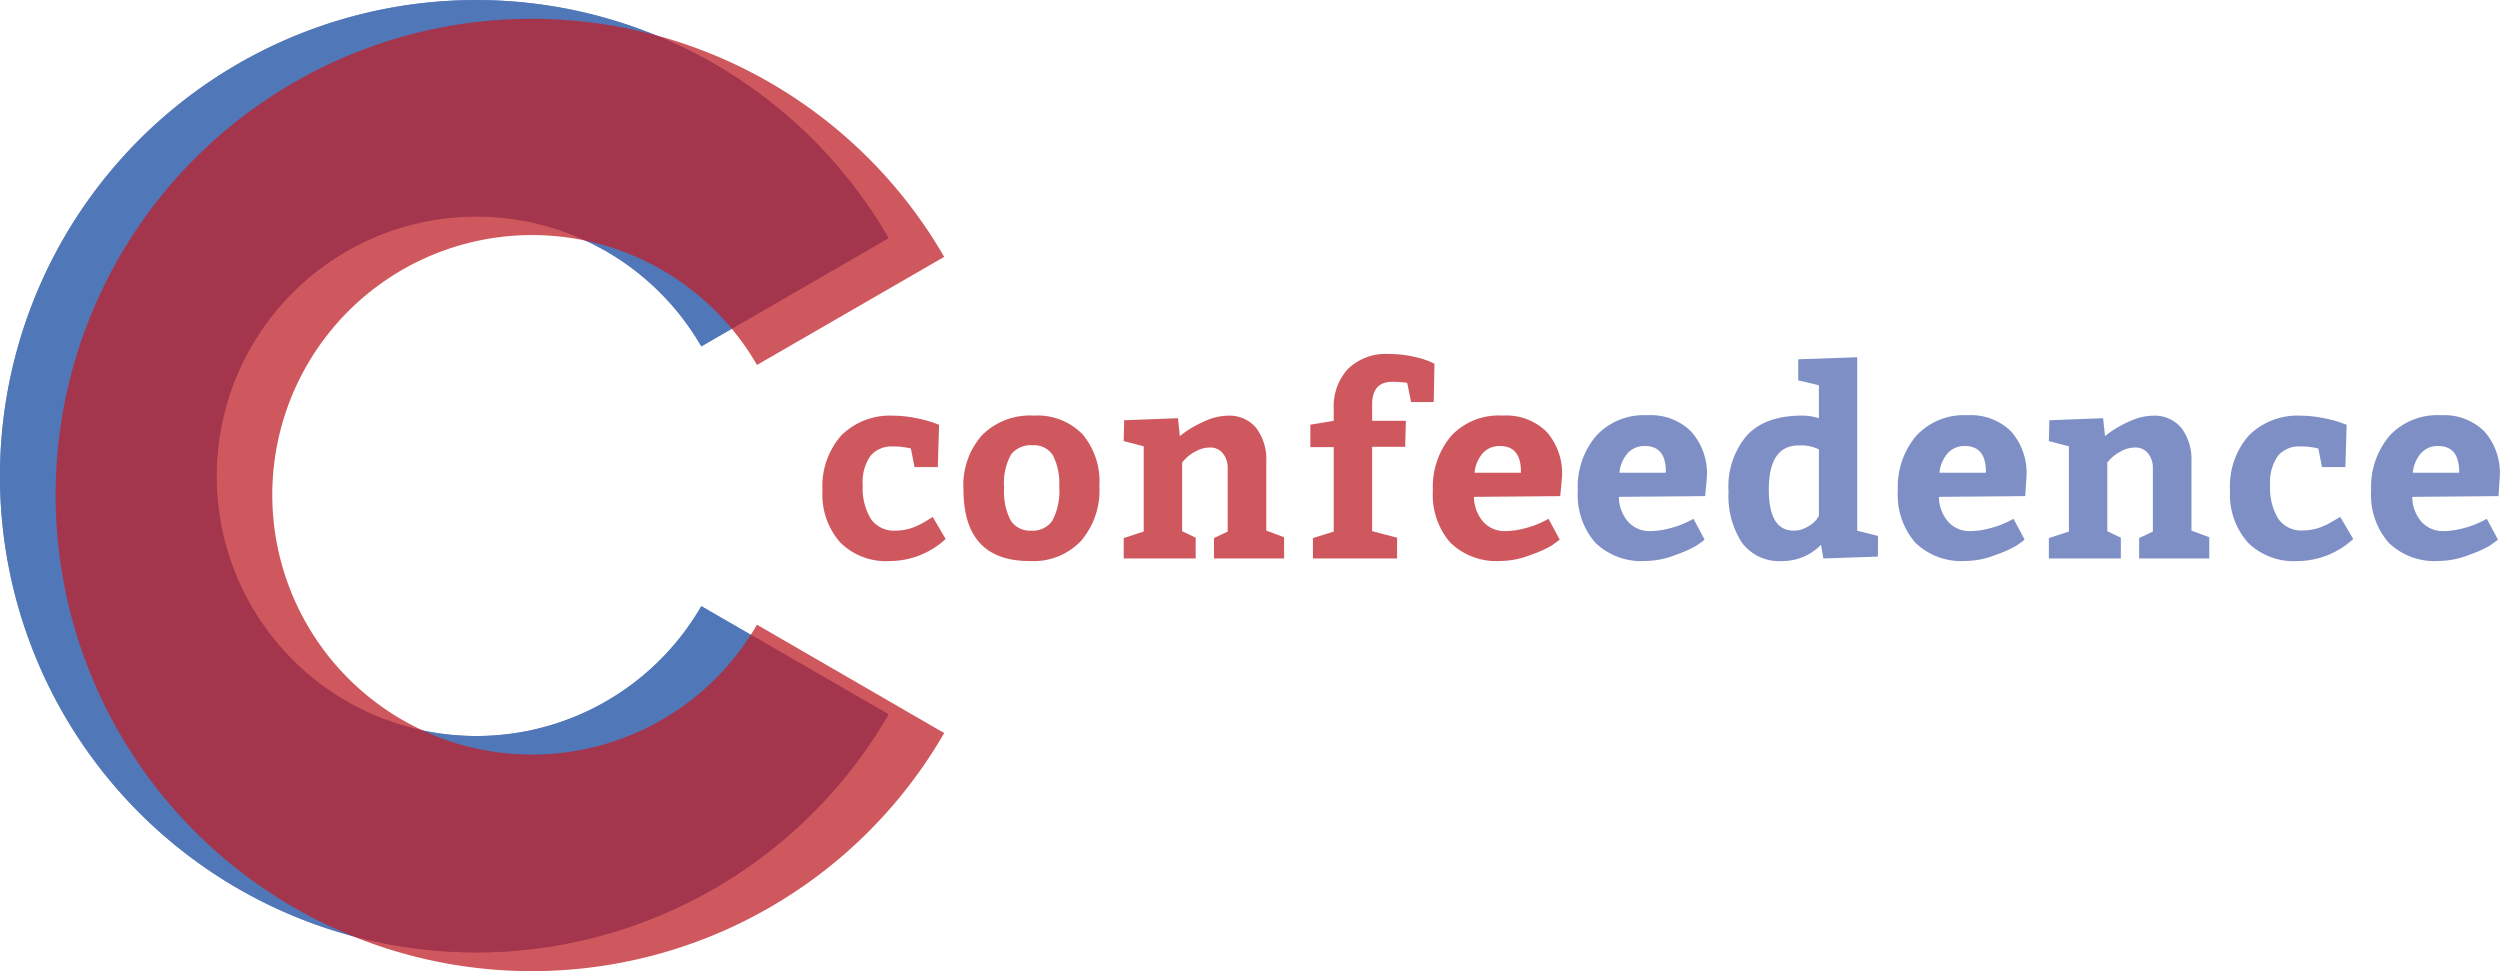 <svg xmlns="http://www.w3.org/2000/svg" viewBox="0 0 269.49 104.67"><defs><style>.cls-1{isolation:isolate;}.cls-2,.cls-4,.cls-7{opacity:0.75;}.cls-3,.cls-7{fill:#bf2028;}.cls-4{mix-blend-mode:darken;}.cls-5{fill:#536ab2;}.cls-6{fill:#164aa0;}</style></defs><title>logo</title><g class="cls-1"><g id="Layer_1" data-name="Layer 1"><g class="cls-2"><path class="cls-3" d="M100.54,55.72l1.4,2.38a8.93,8.93,0,0,1-6,2.38,7,7,0,0,1-5.36-2,7.79,7.79,0,0,1-1.92-5.6,8.27,8.27,0,0,1,2-5.91,7.41,7.41,0,0,1,5.67-2.16,12.19,12.19,0,0,1,2.3.24,13.63,13.63,0,0,1,1.93.49l.67.25-.14,4.56H98.58l-.39-2a7.33,7.33,0,0,0-1.93-.22,2.94,2.94,0,0,0-2.42,1A4.91,4.91,0,0,0,93,52.3a6.32,6.32,0,0,0,.88,3.64,3,3,0,0,0,2.62,1.26,5.56,5.56,0,0,0,1.06-.1,5.15,5.15,0,0,0,1-.29q.48-.2.74-.34l.73-.42Z"/><path class="cls-3" d="M111.46,44.8a6.77,6.77,0,0,1,5.22,2,7.9,7.9,0,0,1,1.83,5.59,8.38,8.38,0,0,1-2,5.94A7.08,7.08,0,0,1,111,60.48q-7.14,0-7.14-7.7a8.09,8.09,0,0,1,2-5.87A7.32,7.32,0,0,1,111.46,44.8ZM111.32,48a2.68,2.68,0,0,0-2.34,1,6.41,6.41,0,0,0-.74,3.58,6.77,6.77,0,0,0,.7,3.51,2.45,2.45,0,0,0,2.24,1.11,2.53,2.53,0,0,0,2.27-1.09,6.89,6.89,0,0,0,.73-3.67,6.54,6.54,0,0,0-.69-3.37A2.37,2.37,0,0,0,111.32,48Z"/><path class="cls-3" d="M121.18,45.3l5.8-.22.2,1.93q.31-.25.81-.6a12.69,12.69,0,0,1,1.86-1,6.17,6.17,0,0,1,2.48-.6,3.75,3.75,0,0,1,3.09,1.33,5.64,5.64,0,0,1,1.08,3.65v7.42q.36.11,1,.36l.92.34V60.2h-7.56V58l1.48-.7V50.48a2.46,2.46,0,0,0-.52-1.61,1.7,1.7,0,0,0-1.39-.63,3.14,3.14,0,0,0-1.53.41,4.39,4.39,0,0,0-1.11.8l-.36.39v7.42l1.46.7V60.2h-7.76V58l2.16-.7V48.11l-2.16-.56Z"/><path class="cls-3" d="M143.77,45.36V44.1a6,6,0,0,1,1.54-4.34,5.87,5.87,0,0,1,4.42-1.6,12,12,0,0,1,2.56.27,9.75,9.75,0,0,1,1.78.52l.56.25-.08,4.14h-2.44l-.42-2.07a10.45,10.45,0,0,0-1.62-.11q-2.16,0-2.16,2.46v1.74h3.64l-.08,2.8h-3.56v9.1l2.69.7V60.2h-9.07V58l2.24-.7v-9.1h-2.52V45.78Z"/><path class="cls-3" d="M168.19,53.48l-9.3.08a4.13,4.13,0,0,0,1,2.69,3.09,3.09,0,0,0,2.34,1,8.39,8.39,0,0,0,2.21-.32,9.49,9.49,0,0,0,1.82-.66l.67-.34,1.2,2.24q-.31.25-.87.64a12.39,12.39,0,0,1-2.24,1,9,9,0,0,1-3.28.66,7.09,7.09,0,0,1-5.42-2,7.83,7.83,0,0,1-1.86-5.59,8.5,8.5,0,0,1,2-5.92A7,7,0,0,1,162,44.8a6.17,6.17,0,0,1,4.73,1.76,6.77,6.77,0,0,1,1.65,4.82Zm-6.5-5.4a2.4,2.4,0,0,0-1.86.78,3.73,3.73,0,0,0-.88,2.1h5Q164,48.08,161.69,48.08Z"/></g><g class="cls-4"><path class="cls-5" d="M183.81,53.48l-9.3.08a4.13,4.13,0,0,0,1,2.69,3.09,3.09,0,0,0,2.34,1,8.39,8.39,0,0,0,2.21-.32,9.5,9.5,0,0,0,1.82-.66l.67-.34,1.2,2.24q-.31.25-.87.64a12.39,12.39,0,0,1-2.24,1,9,9,0,0,1-3.28.66,7.09,7.09,0,0,1-5.42-2,7.83,7.83,0,0,1-1.86-5.59,8.5,8.5,0,0,1,2-5.92,7,7,0,0,1,5.49-2.2,6.17,6.17,0,0,1,4.73,1.76A6.77,6.77,0,0,1,184,51.38Zm-6.5-5.4a2.4,2.4,0,0,0-1.86.78,3.72,3.72,0,0,0-.88,2.1h5Q179.62,48.08,177.32,48.08Z"/><path class="cls-5" d="M202.43,60l-5.88.2-.25-1.48a5.77,5.77,0,0,1-4.23,1.76,5,5,0,0,1-4.31-2A9.24,9.24,0,0,1,186.33,53a8.52,8.52,0,0,1,2-6.09q2-2.11,5.92-2.11a6.07,6.07,0,0,1,1.82.28V41.53L193.84,41V38.73l6.36-.22v18.7l2.24.56Zm-6.36-4.4V48.44a4.38,4.38,0,0,0-2.18-.42q-3.22,0-3.22,4.76,0,4.42,2.69,4.42a2.83,2.83,0,0,0,1.47-.41,3.15,3.15,0,0,0,1-.8Z"/><path class="cls-5" d="M218.31,53.48l-9.3.08a4.13,4.13,0,0,0,1,2.69,3.09,3.09,0,0,0,2.34,1,8.39,8.39,0,0,0,2.21-.32,9.49,9.49,0,0,0,1.82-.66l.67-.34,1.2,2.24q-.31.25-.87.64a12.39,12.39,0,0,1-2.24,1,9,9,0,0,1-3.28.66,7.09,7.09,0,0,1-5.42-2,7.83,7.83,0,0,1-1.86-5.59,8.5,8.5,0,0,1,2-5.92,7,7,0,0,1,5.49-2.2,6.17,6.17,0,0,1,4.73,1.76,6.77,6.77,0,0,1,1.65,4.82Zm-6.5-5.4a2.4,2.4,0,0,0-1.86.78,3.73,3.73,0,0,0-.88,2.1h5Q214.11,48.08,211.81,48.08Z"/><path class="cls-5" d="M220.91,45.3l5.8-.22.2,1.93q.31-.25.81-.6a12.69,12.69,0,0,1,1.86-1,6.17,6.17,0,0,1,2.48-.6,3.75,3.75,0,0,1,3.09,1.33,5.64,5.64,0,0,1,1.08,3.65v7.42q.36.11,1,.36l.92.34V60.2h-7.56V58l1.48-.7V50.48a2.46,2.46,0,0,0-.52-1.61,1.7,1.7,0,0,0-1.39-.63,3.14,3.14,0,0,0-1.53.41,4.39,4.39,0,0,0-1.11.8l-.36.39v7.42l1.46.7V60.2h-7.76V58l2.16-.7V48.11l-2.16-.56Z"/><path class="cls-5" d="M252.27,55.72l1.4,2.38a8.93,8.93,0,0,1-6,2.38,7,7,0,0,1-5.36-2,7.8,7.8,0,0,1-1.92-5.6,8.27,8.27,0,0,1,2-5.91,7.41,7.41,0,0,1,5.67-2.16,12.19,12.19,0,0,1,2.3.24,13.62,13.62,0,0,1,1.93.49l.67.25-.14,4.56h-2.52l-.39-2a7.32,7.32,0,0,0-1.93-.22,2.94,2.94,0,0,0-2.42,1,4.92,4.92,0,0,0-.85,3.15,6.32,6.32,0,0,0,.88,3.64,3,3,0,0,0,2.62,1.26,5.57,5.57,0,0,0,1.06-.1,5.14,5.14,0,0,0,1-.29q.48-.2.74-.34l.73-.42Z"/><path class="cls-5" d="M269.33,53.48l-9.3.08a4.13,4.13,0,0,0,1,2.69,3.09,3.09,0,0,0,2.34,1,8.39,8.39,0,0,0,2.21-.32,9.49,9.49,0,0,0,1.82-.66l.67-.34,1.2,2.24q-.31.25-.87.64a12.39,12.39,0,0,1-2.24,1,9,9,0,0,1-3.28.66,7.09,7.09,0,0,1-5.42-2,7.83,7.83,0,0,1-1.86-5.59,8.5,8.5,0,0,1,2-5.92,7,7,0,0,1,5.49-2.2,6.17,6.17,0,0,1,4.73,1.76,6.77,6.77,0,0,1,1.65,4.82Zm-6.5-5.4a2.4,2.4,0,0,0-1.86.78,3.73,3.73,0,0,0-.88,2.1h5Q265.12,48.08,262.83,48.08Z"/></g><g class="cls-4"><path class="cls-5" d="M75.6,65.34a28,28,0,1,1,0-28L95.78,25.67a51.33,51.33,0,1,0,0,51.33Z"/><path class="cls-6" d="M75.6,65.34a28,28,0,1,1,0-28L95.78,25.67a51.33,51.33,0,1,0,0,51.33Z"/></g><path class="cls-7" d="M81.6,67.34a28,28,0,1,1,0-28l20.18-11.65a51.33,51.33,0,1,0,0,51.33Z"/></g></g></svg>